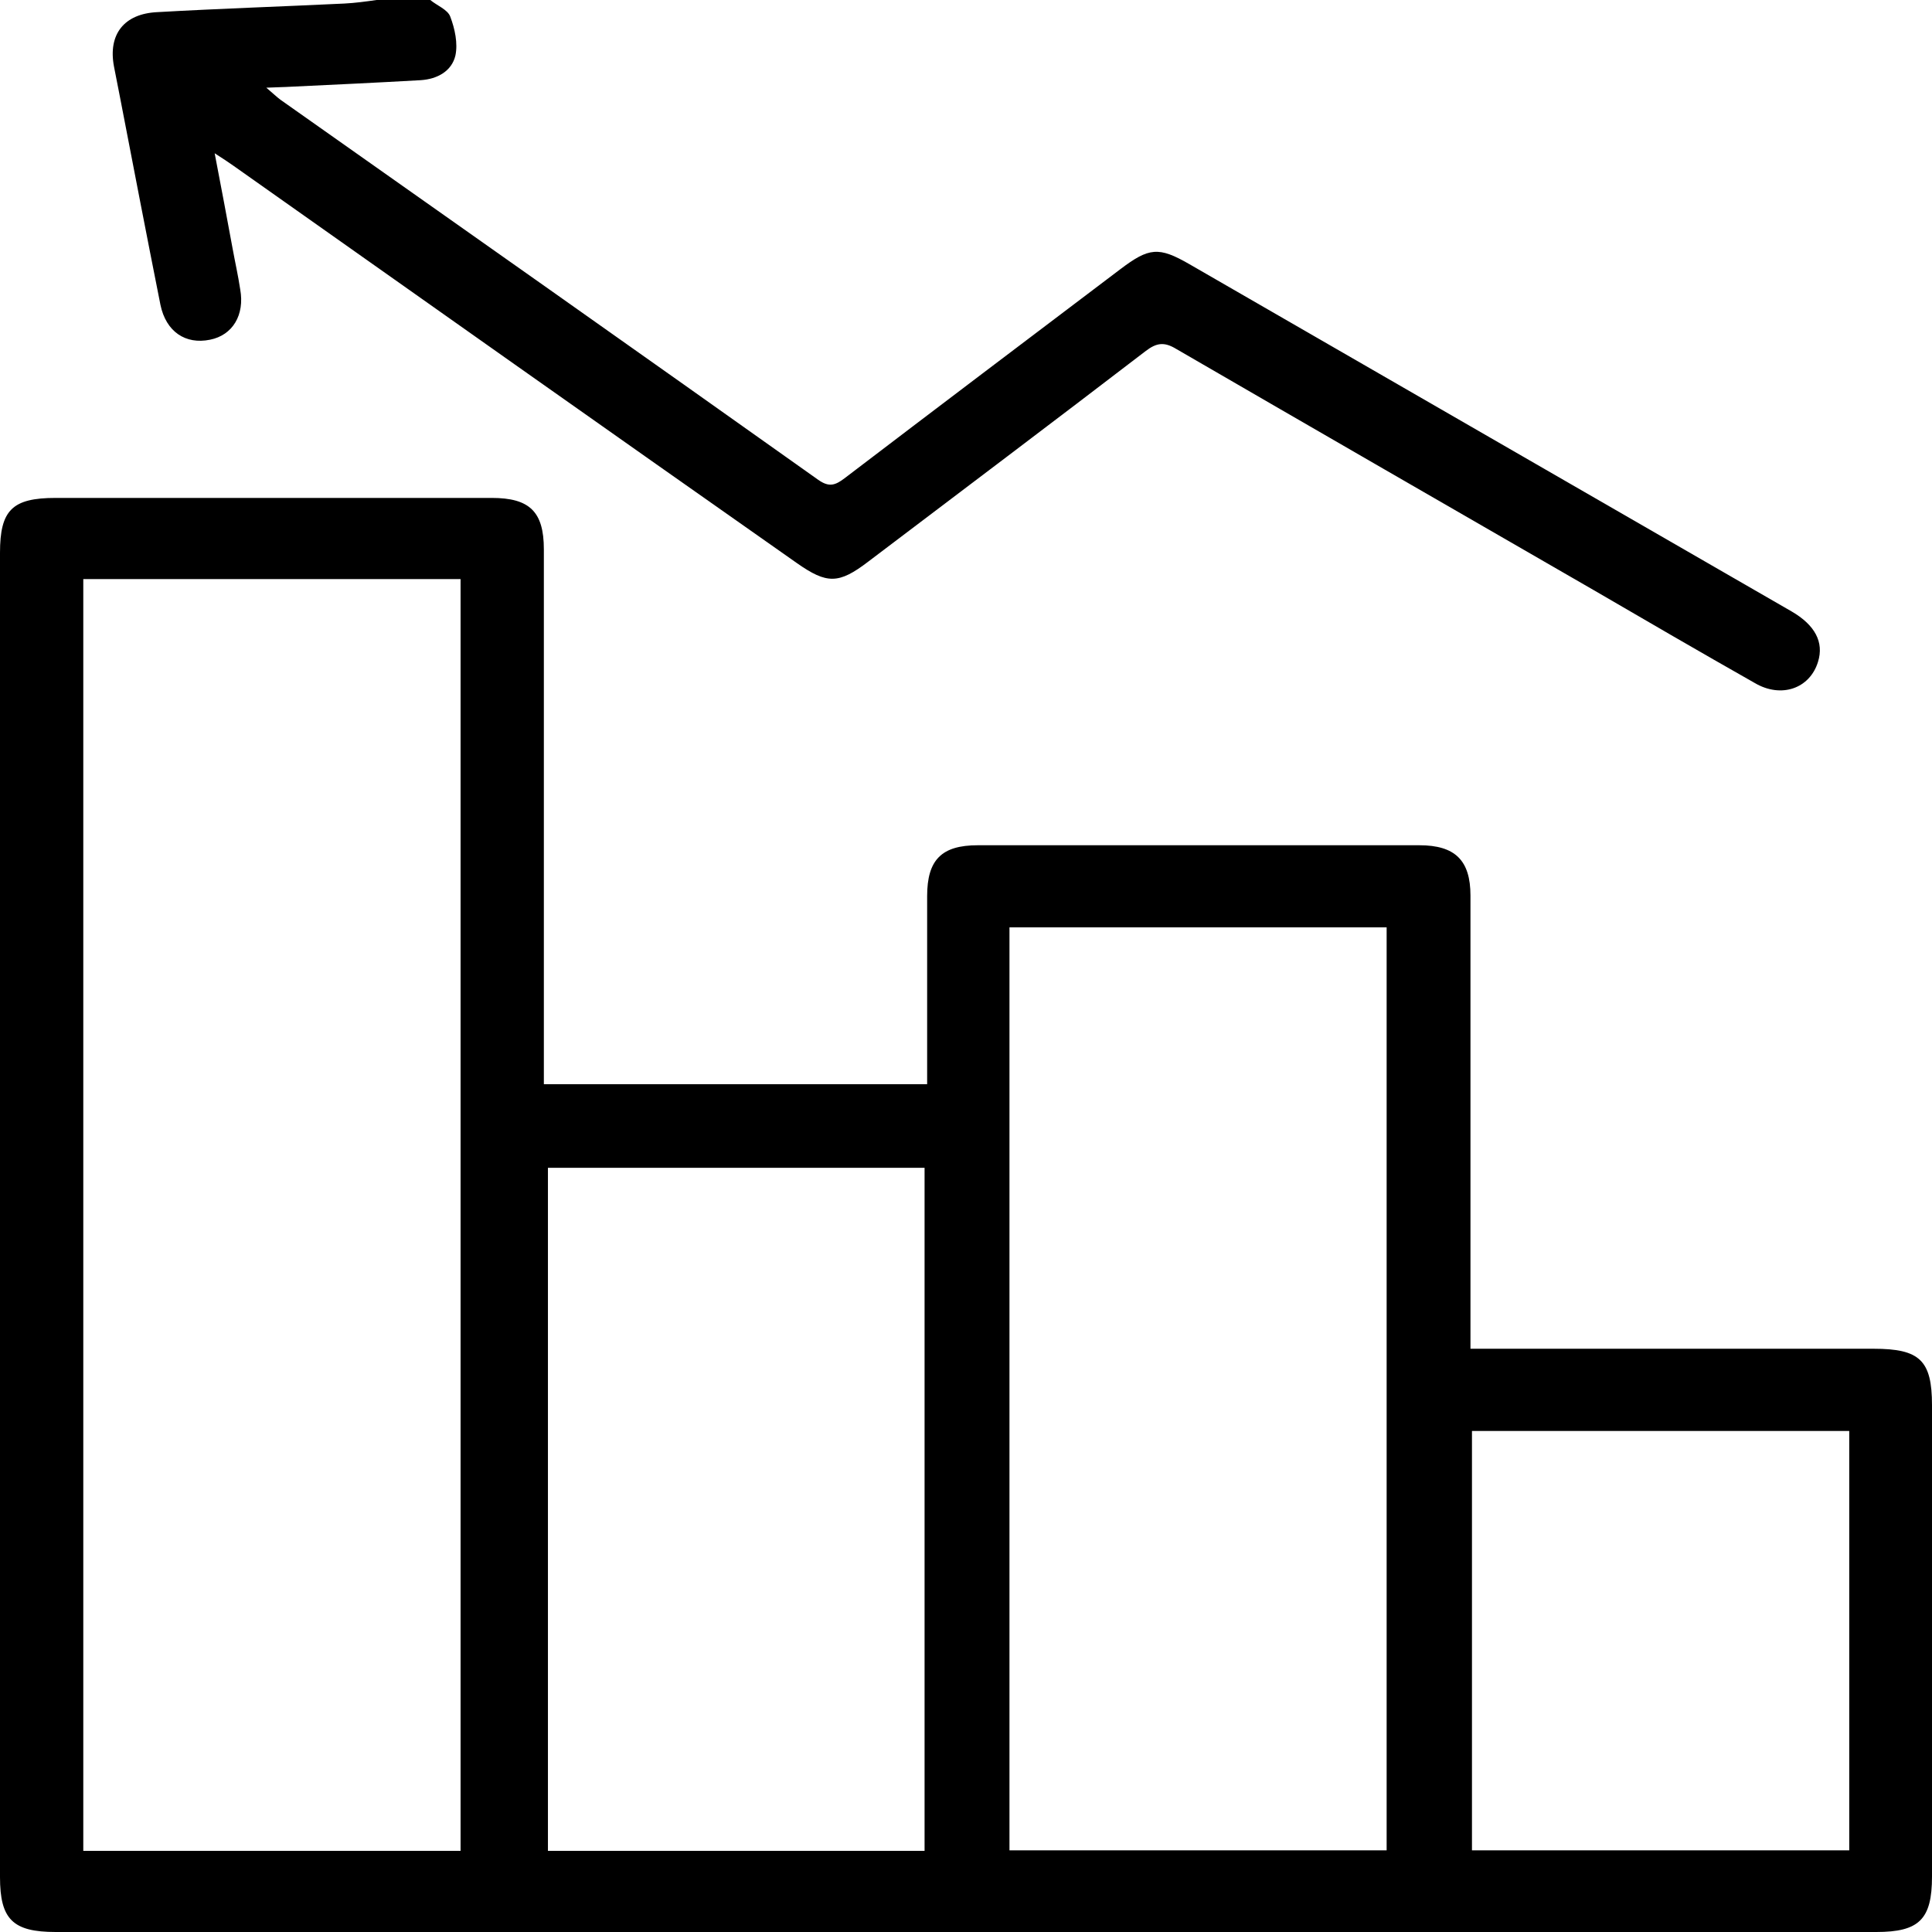 <svg width="18" height="18" viewBox="0 0 18 18" fill="none" xmlns="http://www.w3.org/2000/svg">
<path d="M4.009 0C4.071 0.052 4.171 0.089 4.195 0.155C4.238 0.268 4.267 0.404 4.243 0.517C4.209 0.662 4.076 0.737 3.919 0.747C3.514 0.77 3.114 0.789 2.709 0.808C2.647 0.812 2.581 0.812 2.481 0.817C2.543 0.869 2.576 0.902 2.614 0.93C4.286 2.109 5.957 3.287 7.624 4.471C7.724 4.541 7.781 4.522 7.867 4.457C8.724 3.804 9.581 3.156 10.438 2.508C10.705 2.306 10.795 2.296 11.081 2.461C12.952 3.541 14.819 4.616 16.691 5.696C16.91 5.823 16.995 5.983 16.938 6.166C16.862 6.415 16.595 6.509 16.348 6.363C15.843 6.077 15.343 5.786 14.843 5.495C13.548 4.748 12.252 4.001 10.957 3.25C10.848 3.184 10.776 3.193 10.676 3.269C9.819 3.926 8.952 4.579 8.09 5.232C7.814 5.443 7.705 5.443 7.424 5.246C5.671 4.015 3.924 2.78 2.176 1.545C2.128 1.512 2.081 1.479 2 1.428C2.062 1.747 2.114 2.029 2.167 2.315C2.19 2.442 2.219 2.569 2.238 2.696C2.281 2.935 2.167 3.123 1.957 3.165C1.728 3.212 1.547 3.09 1.495 2.841C1.367 2.198 1.243 1.554 1.119 0.911C1.1 0.812 1.081 0.714 1.062 0.62C1.005 0.319 1.157 0.127 1.467 0.113C2.047 0.08 2.628 0.061 3.209 0.033C3.309 0.028 3.409 0.014 3.509 0C3.676 0 3.843 0 4.009 0Z" fill="black"/>
<path d="M13.7 12.566C13.791 12.566 13.857 12.566 13.929 12.566C15.105 12.566 16.281 12.566 17.457 12.566C17.886 12.566 18 12.674 18 13.092C18 14.557 18 16.023 18 17.483C18 17.882 17.881 18 17.481 18C11.829 18 6.172 18 0.519 18C0.119 18 0 17.882 0 17.488C0 13.374 0 9.265 0 5.151C0 4.752 0.114 4.639 0.519 4.639C1.871 4.639 3.229 4.639 4.581 4.639C4.933 4.639 5.067 4.766 5.067 5.118C5.067 6.701 5.067 8.283 5.067 9.861C5.067 9.936 5.067 10.012 5.067 10.101C6.257 10.101 7.433 10.101 8.638 10.101C8.638 10.04 8.638 9.974 8.638 9.913C8.638 9.392 8.638 8.87 8.638 8.349C8.638 8.011 8.772 7.875 9.11 7.875C10.481 7.875 11.853 7.875 13.224 7.875C13.557 7.875 13.7 8.016 13.7 8.344C13.7 9.673 13.7 11.002 13.7 12.332C13.7 12.407 13.7 12.477 13.7 12.566ZM4.291 17.244C4.291 13.285 4.291 9.345 4.291 5.395C3.114 5.395 1.948 5.395 0.776 5.395C0.776 9.349 0.776 13.294 0.776 17.244C1.948 17.244 3.11 17.244 4.291 17.244ZM12.919 17.239C12.919 14.36 12.919 11.5 12.919 8.64C11.738 8.64 10.576 8.64 9.405 8.64C9.405 11.51 9.405 14.37 9.405 17.239C10.576 17.239 11.738 17.239 12.919 17.239ZM8.614 17.244C8.614 15.116 8.614 12.994 8.614 10.88C7.433 10.88 6.267 10.88 5.105 10.88C5.105 13.008 5.105 15.126 5.105 17.244C6.281 17.244 7.443 17.244 8.614 17.244ZM17.229 13.332C16.043 13.332 14.876 13.332 13.714 13.332C13.714 14.642 13.714 15.938 13.714 17.239C14.891 17.239 16.057 17.239 17.229 17.239C17.229 15.929 17.229 14.637 17.229 13.332Z" fill="black"/>
</svg>
